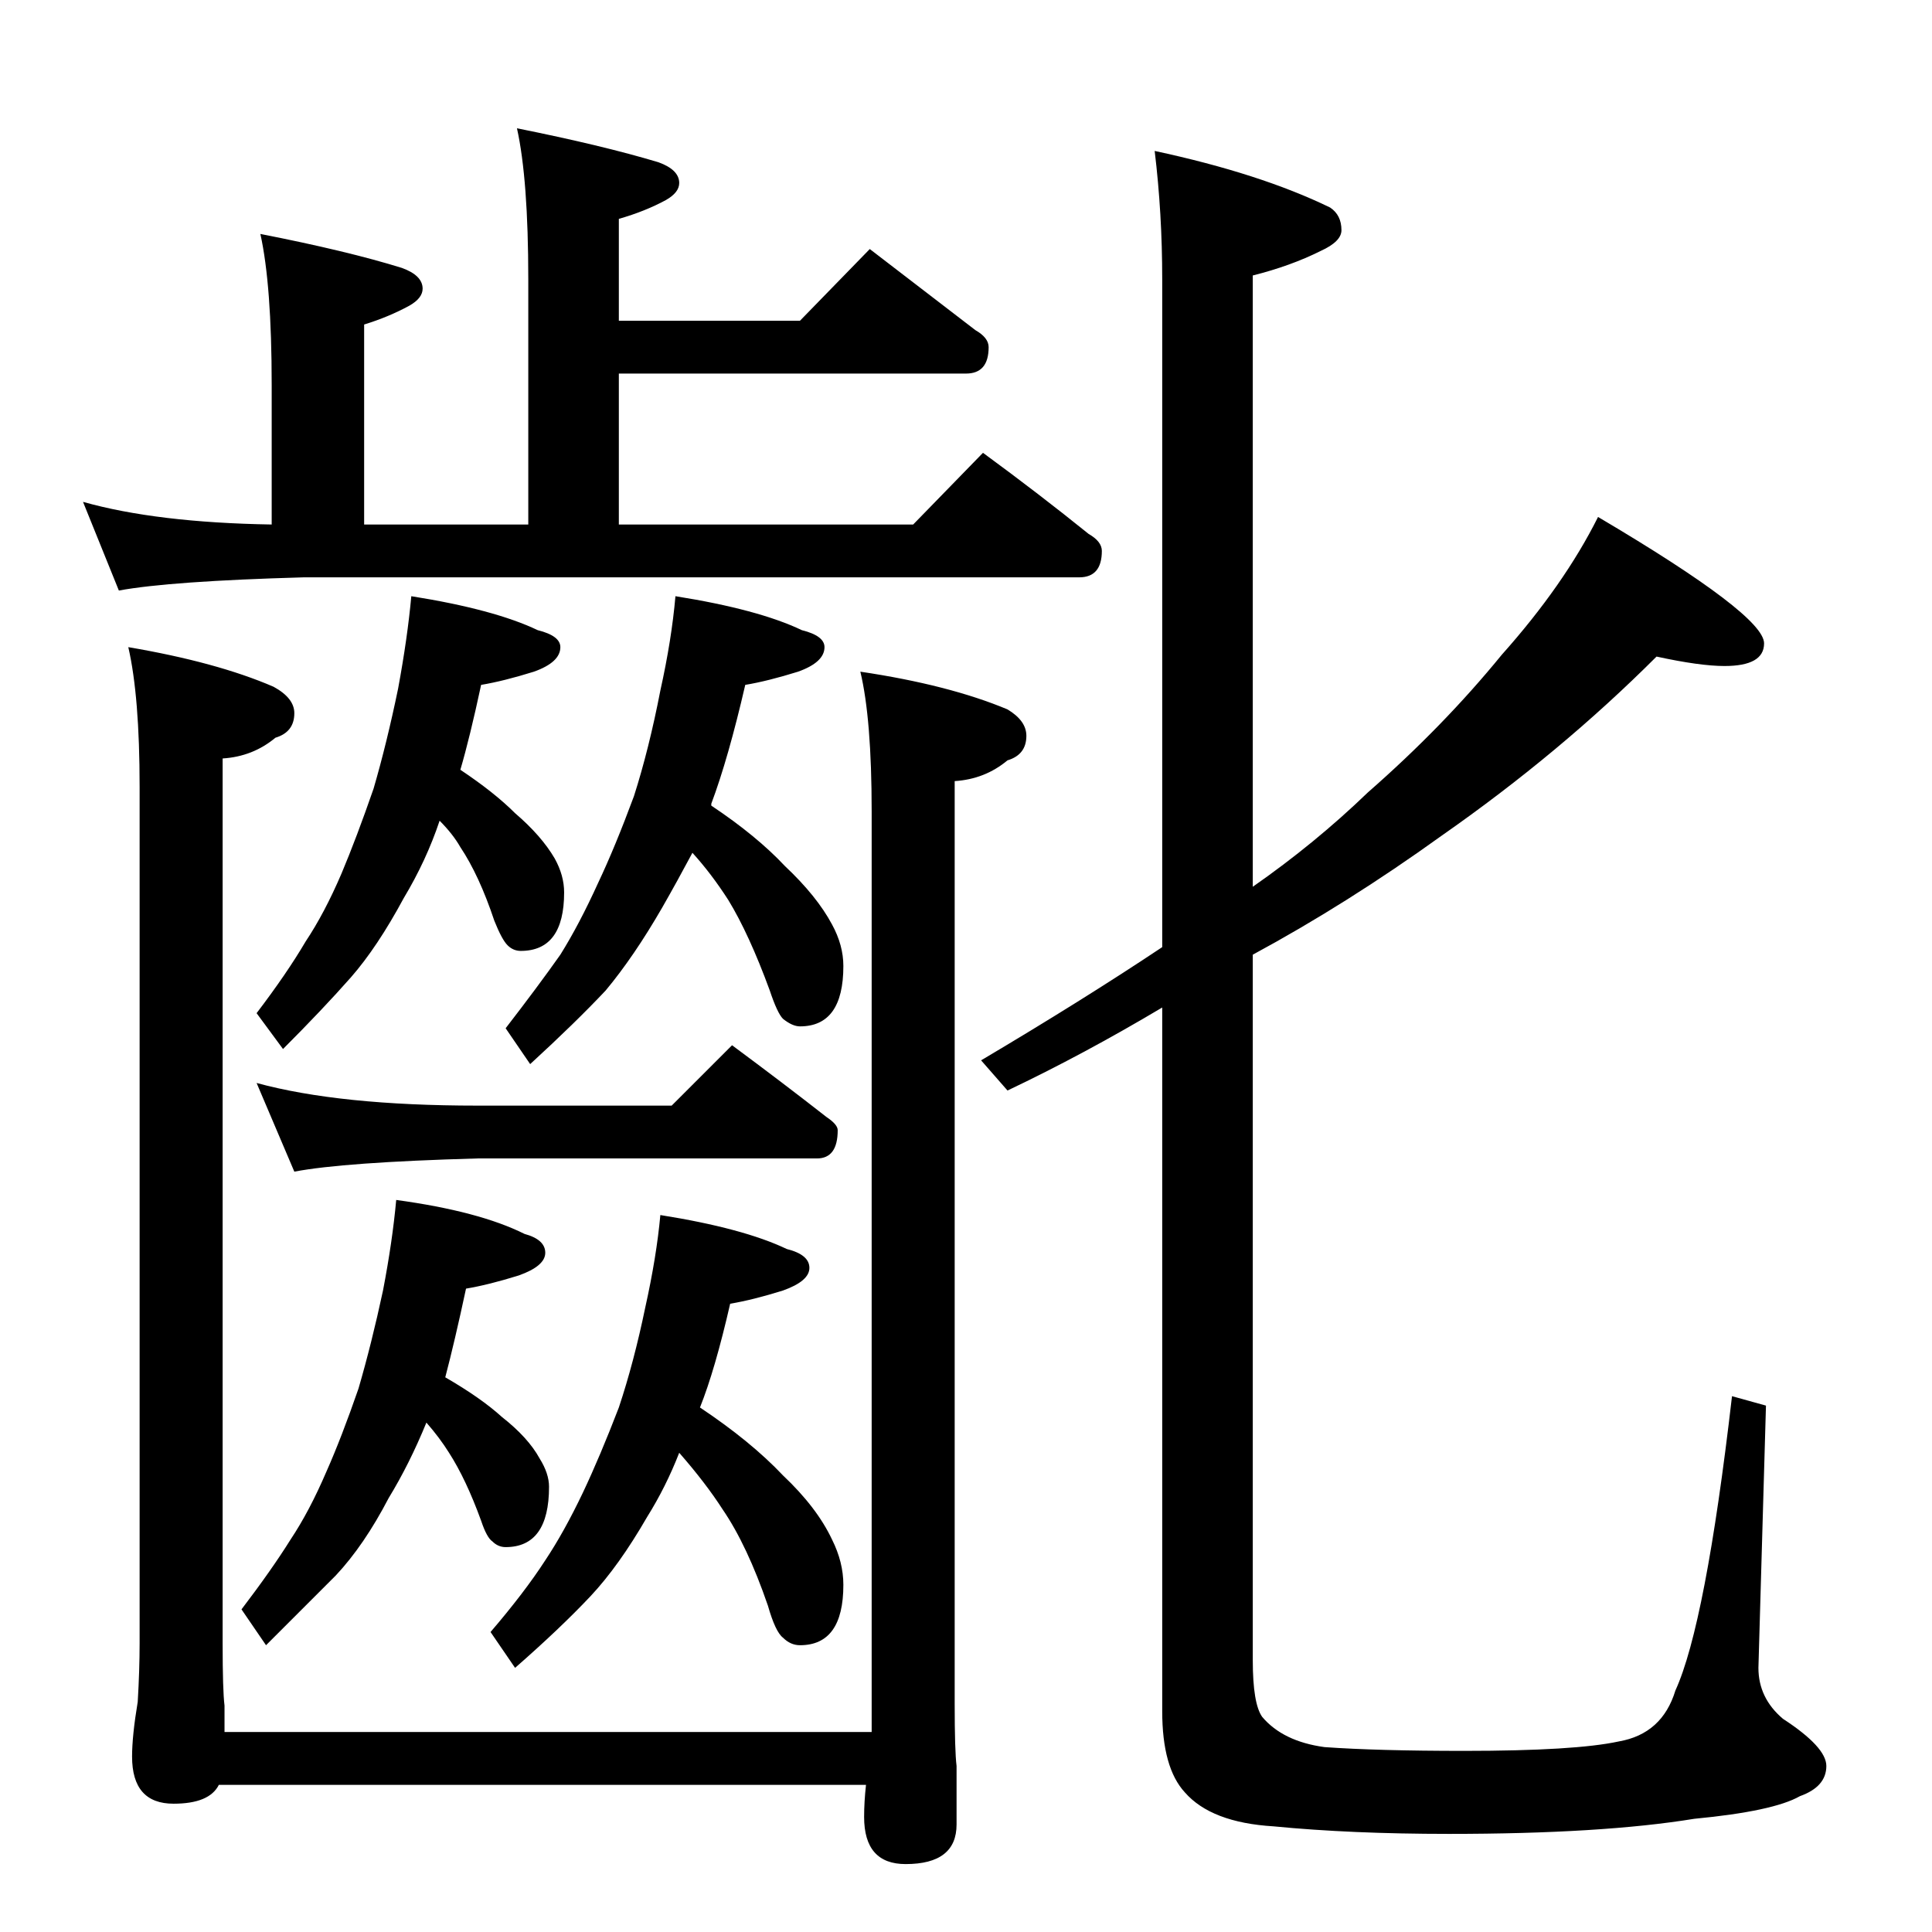 <?xml version="1.0" standalone="no"?>
<!DOCTYPE svg PUBLIC "-//W3C//DTD SVG 1.1//EN" "http://www.w3.org/Graphics/SVG/1.1/DTD/svg11.dtd" >
<svg xmlns="http://www.w3.org/2000/svg" xmlns:xlink="http://www.w3.org/1999/xlink" version="1.1" viewBox="0 -204 1024 1024">
  <g transform="matrix(1 0 0 -1 0 820)">
   <path fill="currentColor"
d="M274 956q45 -9 75 -18q11 -4 11 -11q0 -5 -7 -9q-11 -6 -25 -10v-54h96l37 38l56 -43q7 -4 7 -9q0 -14 -12 -14h-184v-80h156l37 38q30 -22 56 -43q7 -4 7 -9q0 -14 -12 -14h-411q-71 -2 -98 -7l-19 47q39 -11 100 -12v74q0 53 -6 80q46 -9 75 -18q11 -4 11 -11
q0 -5 -7 -9q-11 -6 -24 -10v-106h87v130q0 53 -6 80zM218 708q44 -7 67 -18q12 -3 12 -9q0 -8 -14 -13q-16 -5 -28 -7q-6 -28 -11 -45q18 -12 29 -23q14 -12 21 -24q5 -9 5 -18q0 -31 -23 -31q-4 0 -7 3t-7 13q-8 24 -18 39q-4 7 -11 14q-7 -21 -19 -41q-14 -26 -28 -42
q-15 -17 -36 -38l-14 19q16 21 26 38q10 15 19 36q8 19 17 45q7 24 13 53q5 27 7 49zM358 708q44 -7 67 -18q12 -3 12 -9q0 -8 -14 -13q-16 -5 -28 -7q-9 -39 -18 -63v-1q24 -16 39 -32q17 -16 25 -31q6 -11 6 -22q0 -32 -23 -32q-4 0 -9 4q-3 3 -7 15q-11 30 -22 48
q-9 14 -19 25q-8 -15 -16 -29q-15 -26 -30 -44q-16 -17 -40 -39l-13 19q17 22 29 39q10 16 20 38q9 19 19 46q8 25 14 56q6 27 8 50zM136 450q44 -12 117 -12h103l32 32q27 -20 50 -38q6 -4 6 -7q0 -15 -11 -15h-180q-71 -2 -97 -7zM210 388q44 -6 68 -18q11 -3 11 -10
t-14 -12q-16 -5 -28 -7q-6 -28 -11 -47q19 -11 30 -21q14 -11 20 -22q5 -8 5 -15q0 -32 -23 -32q-4 0 -7 3q-3 2 -6 11q-8 22 -17 36q-5 8 -12 16q-9 -22 -20 -40q-13 -25 -28 -41l-37 -37l-13 19q16 21 26 37q10 15 19 36q8 18 17 44q7 24 13 52q5 26 7 48zM350 380
q44 -7 67 -18q12 -3 12 -10t-14 -12q-16 -5 -28 -7q-8 -35 -16 -55q27 -18 44 -36q18 -17 26 -34q6 -12 6 -24q0 -32 -23 -32q-5 0 -9 4q-4 3 -8 17q-11 32 -24 51q-9 14 -23 30q-7 -18 -17 -34q-15 -26 -30 -42q-16 -17 -40 -38l-13 19q18 21 29 38q10 15 20 36q9 19 19 45
q8 24 14 53q6 27 8 49zM68 681q47 -8 77 -21q11 -6 11 -14q0 -10 -10 -13q-12 -10 -28 -11v-469q0 -25 1 -33v-14h343v488q0 49 -6 74q47 -7 78 -20q10 -6 10 -14q0 -10 -10 -13q-12 -10 -28 -11v-489q0 -25 1 -33v-31q0 -21 -27 -21q-22 0 -22 25q0 8 1 17h-343
q-5 -10 -24 -10q-22 0 -22 25q0 11 3 29q1 17 1 31v454q0 48 -6 74zM612 944q56 -12 93 -30q6 -4 6 -12q0 -6 -11 -11q-16 -8 -36 -13v-324q33 23 61 50q40 35 71 73q33 37 51 73q88 -52 88 -67q0 -12 -21 -12q-13 0 -36 5q-51 -51 -114 -95q-50 -36 -100 -63v-374
q0 -23 5 -30q11 -13 33 -16q28 -2 74 -2q59 0 82 5q23 4 30 27q16 35 30 156l18 -5l-4 -139q0 -16 13 -27q23 -15 23 -25q0 -11 -14 -16q-14 -8 -56 -12q-49 -8 -130 -8q-52 0 -93 4q-33 2 -47 18q-12 13 -12 43v373q-42 -25 -82 -44l-14 16q54 32 96 60v354q0 35 -4 68z
" />
  </g>

</svg>
